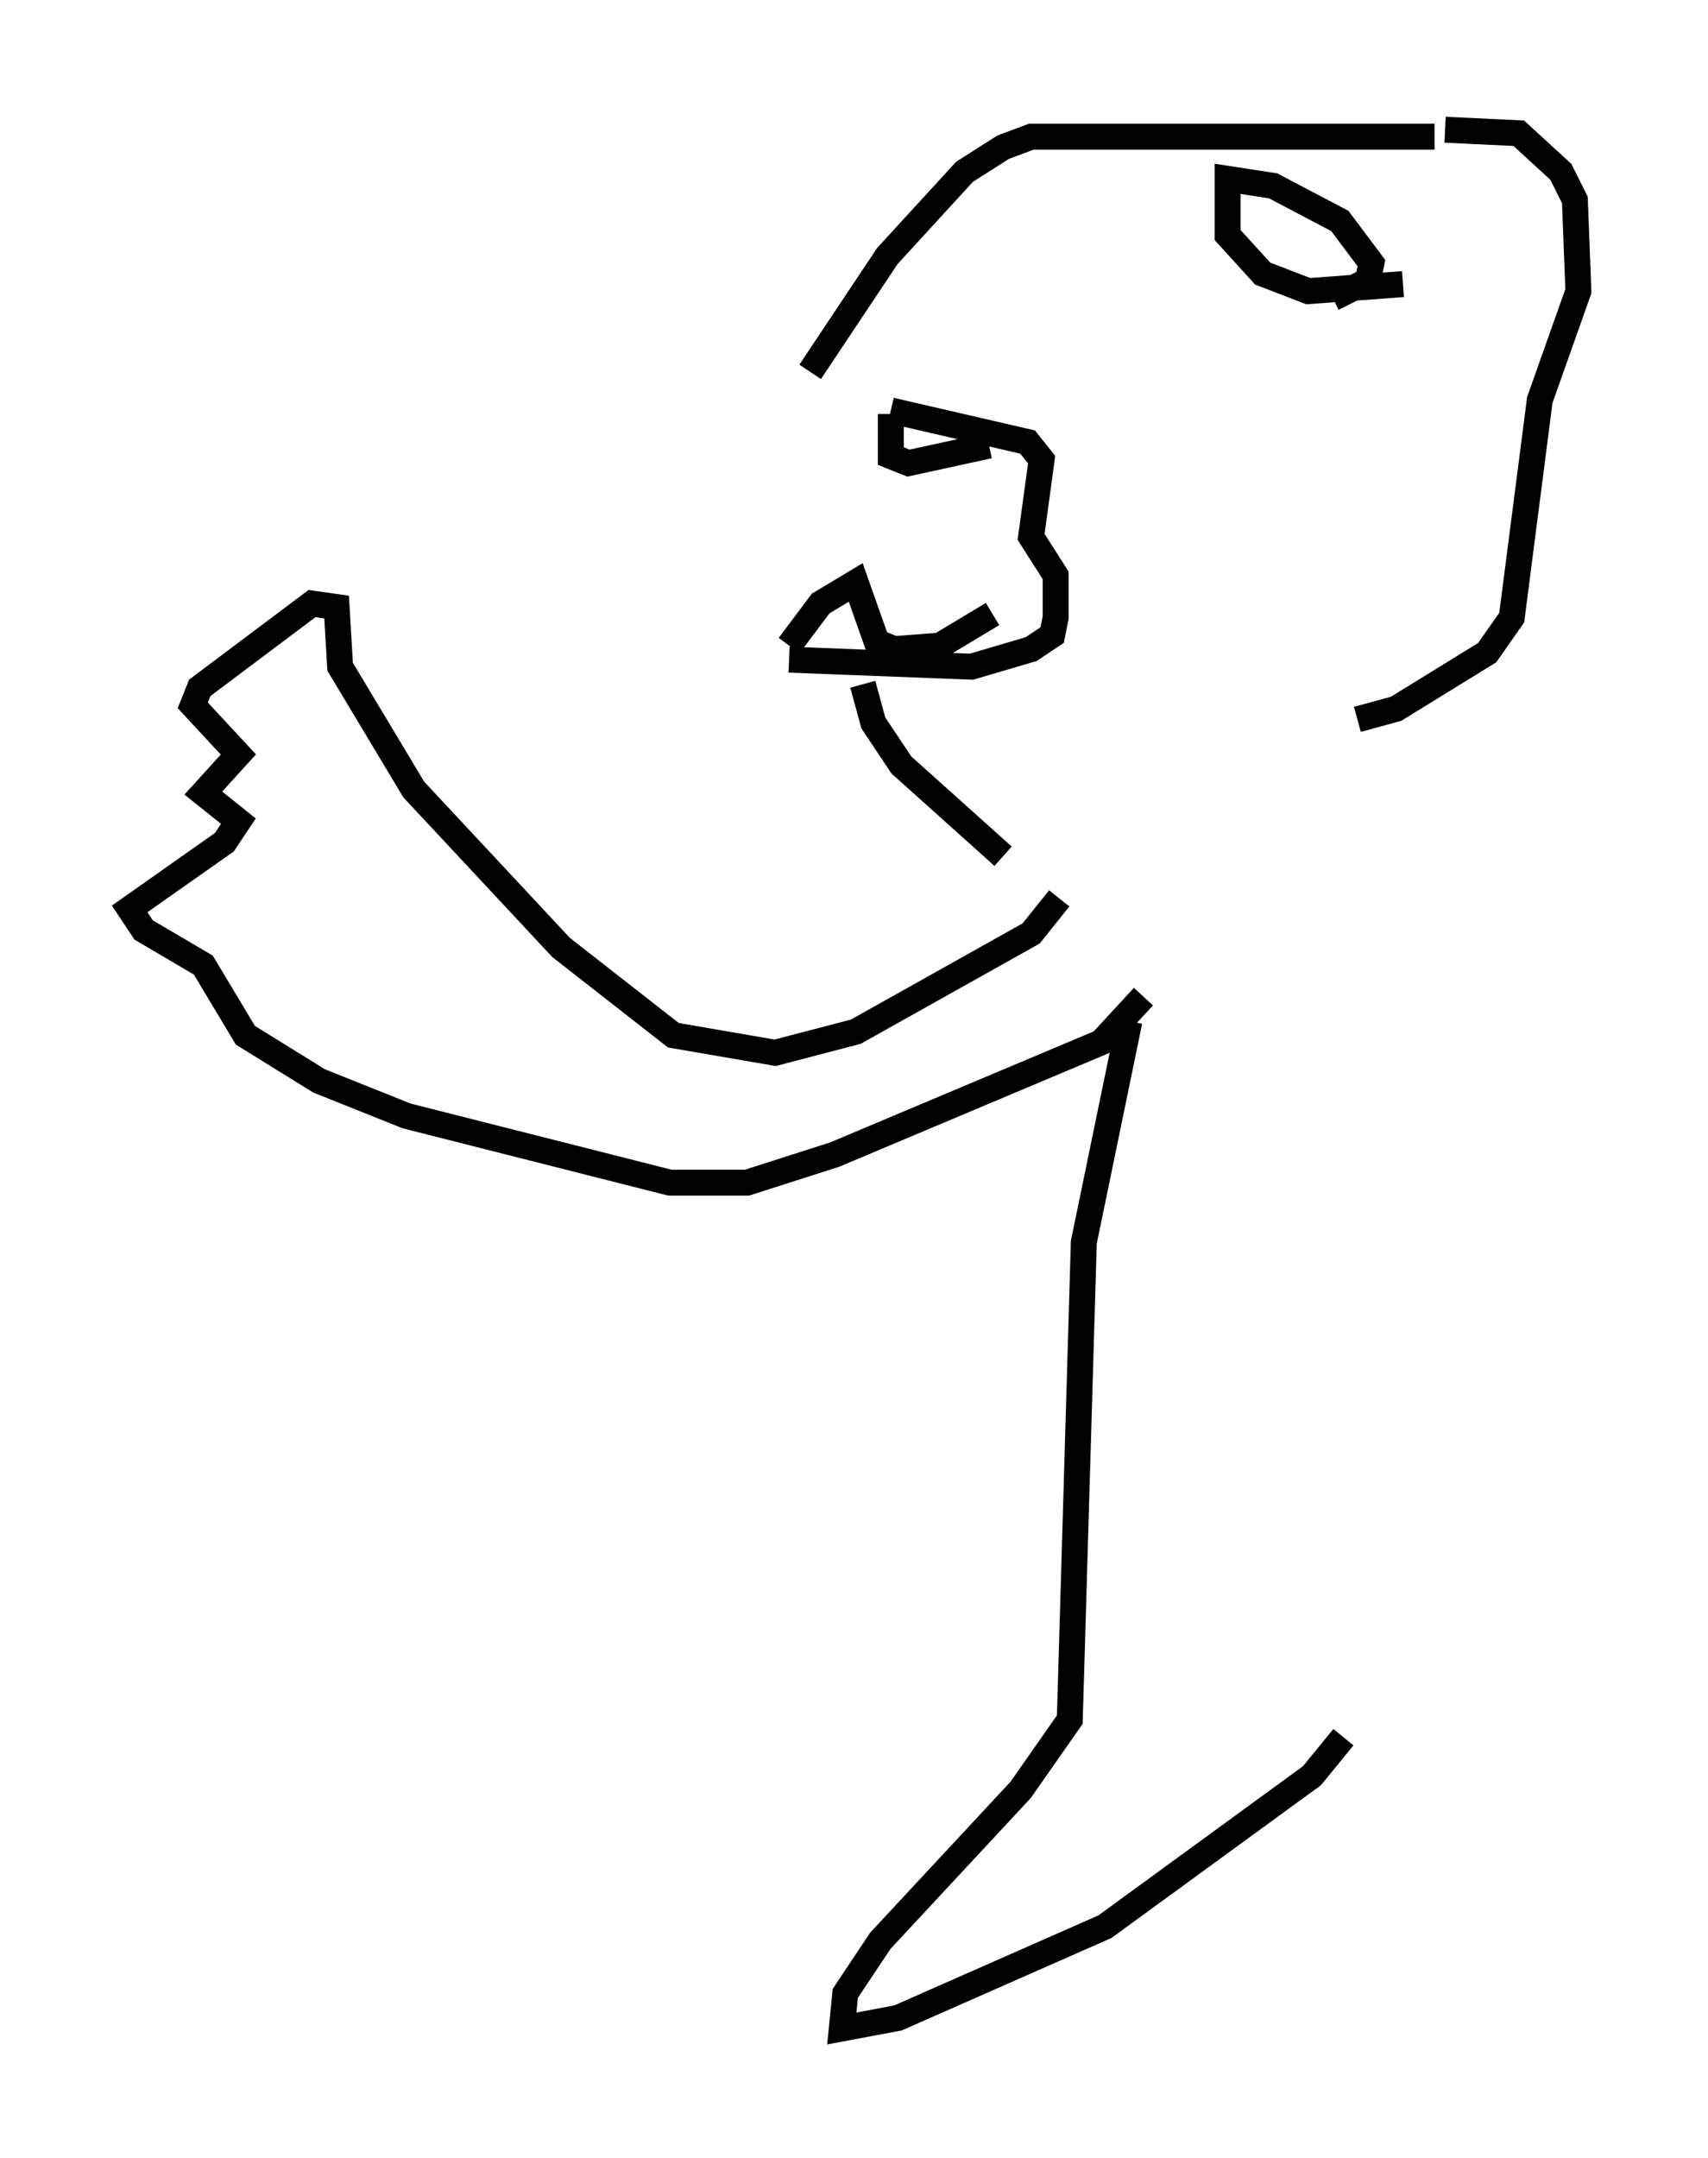 <?xml version="1.0" encoding="utf-8" ?>
<svg baseProfile="full" height="83.206" version="1.1" width="65.886" xmlns="http://www.w3.org/2000/svg" xmlns:ev="http://www.w3.org/2001/xml-events" xmlns:xlink="http://www.w3.org/1999/xlink"><defs /><rect fill="white" height="83.206" width="65.886" x="0" y="0" /><path d="M31.251, 15.69 m3.112, 0.135 l5.277, 1.218 0.541, 0.677 l-0.406, 2.977 0.947, 1.488 l0.0, 1.624 -0.135, 0.677 l-0.812, 0.541 -2.3, 0.677 l-7.036, -0.271 m0.0, -0.541 l1.218, -1.624 1.353, -0.812 l0.812, 2.3 0.677, 0.271 l1.759, -0.135 2.03, -1.218 m-3.924, -7.713 l0.0, 1.624 0.677, 0.271 l3.112, -0.677 m-6.901, -2.842 l2.977, -4.465 2.977, -3.248 l1.488, -0.947 1.083, -0.406 l15.561, 0.0 m-1.218, 5.683 l-3.654, 0.271 -1.759, -0.677 l-1.353, -1.488 0.0, -2.165 l1.759, 0.271 2.571, 1.353 l1.218, 1.624 -0.135, 0.677 l-1.353, 0.677 m4.33, -6.495 l2.842, 0.135 1.624, 1.488 l0.541, 1.083 0.135, 3.518 l-1.488, 4.195 -1.083, 8.39 l-0.947, 1.353 -3.518, 2.165 l-1.488, 0.406 m-19.08, -1.353 l0.406, 1.488 1.083, 1.624 l3.924, 3.518 m2.165, 1.624 l-1.083, 1.353 -6.766, 3.789 l-3.112, 0.812 -3.924, -0.677 l-4.33, -3.383 -5.683, -6.089 l-2.842, -4.736 -0.135, -2.3 l-0.947, -0.135 -4.33, 3.248 l-0.271, 0.677 1.759, 1.894 l-1.353, 1.488 1.353, 1.083 l-0.541, 0.812 -3.654, 2.571 l0.541, 0.812 2.3, 1.353 l1.624, 2.706 2.842, 1.759 l3.383, 1.353 10.149, 2.571 l2.977, 0.0 3.383, -1.083 l10.284, -4.33 1.624, -1.759 m-0.541, 0.947 l-1.759, 8.525 -0.541, 18.403 l-1.894, 2.706 -5.413, 5.819 l-1.353, 2.03 -0.135, 1.353 l2.165, -0.406 7.984, -3.518 l7.984, -5.819 1.218, -1.488 " fill="none" stroke="black" stroke-width="1" /></svg>